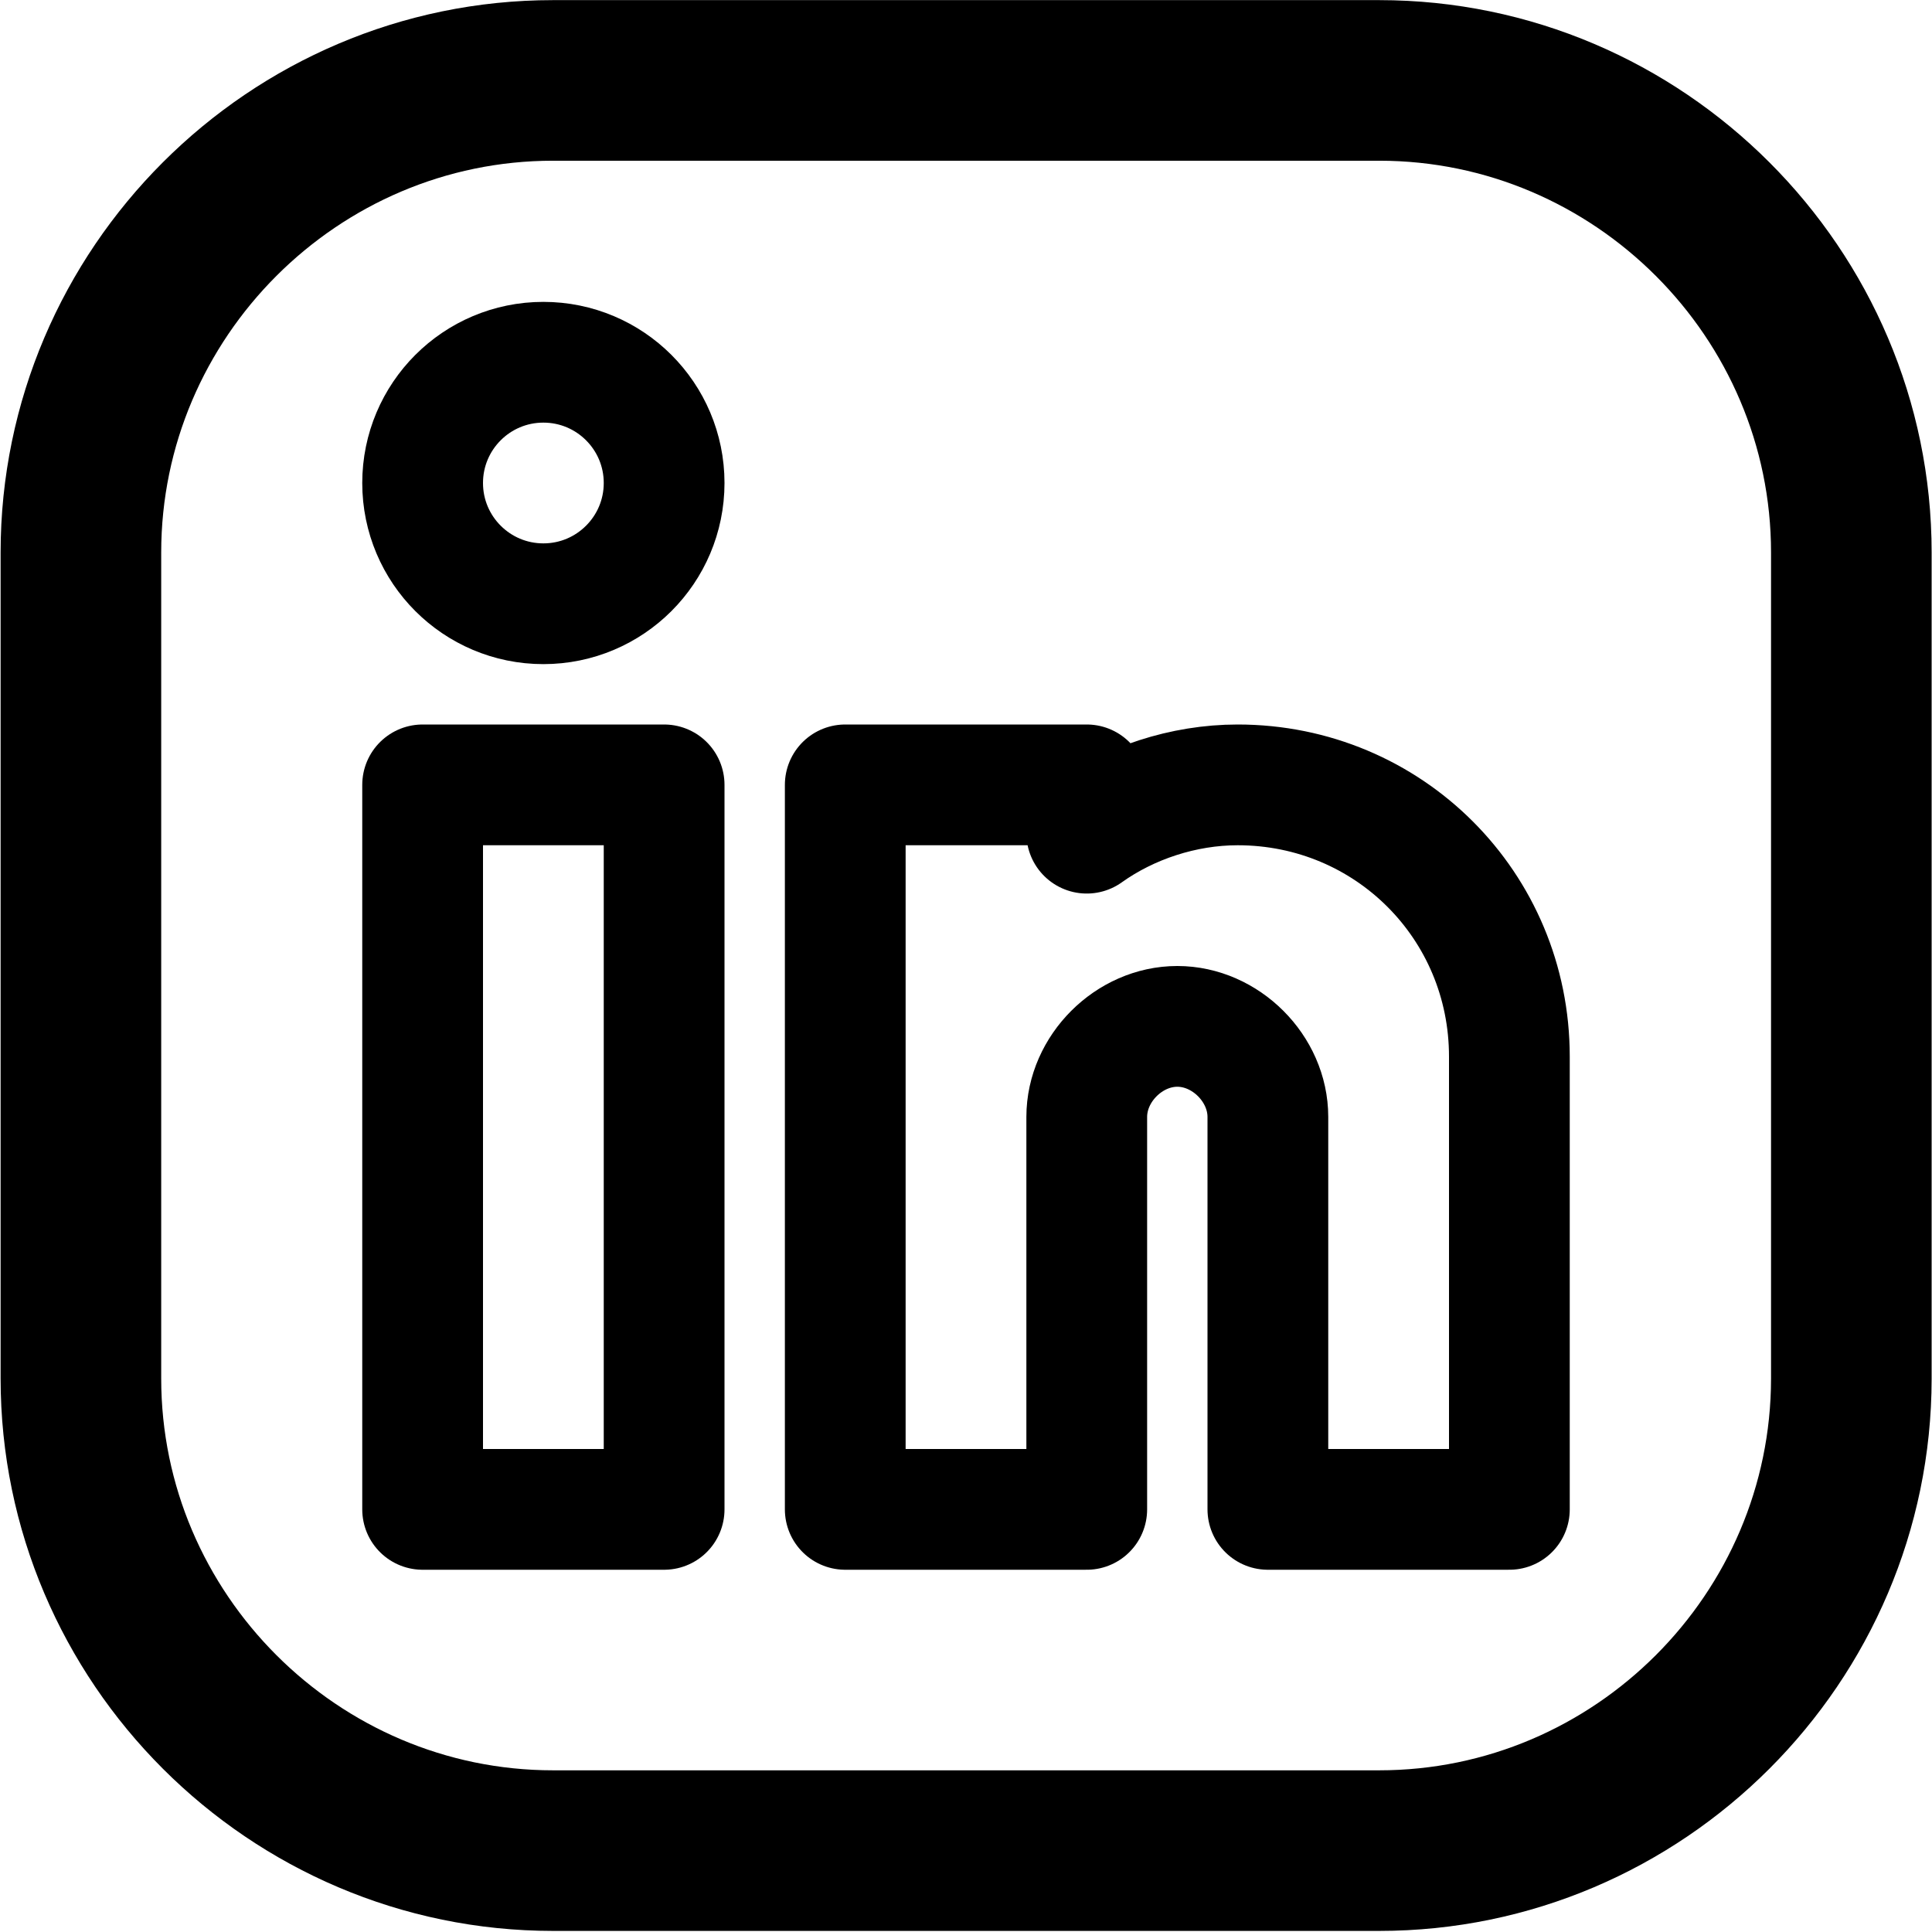 <?xml version="1.0" encoding="utf-8"?>
<!-- Generator: Adobe Illustrator 28.3.0, SVG Export Plug-In . SVG Version: 6.00 Build 0)  -->
<svg version="1.1" id="Icons" xmlns="http://www.w3.org/2000/svg" xmlns:xlink="http://www.w3.org/1999/xlink" x="0px" y="0px"
	 viewBox="0 0 800 800" style="enable-background:new 0 0 800 800;" xml:space="preserve">
<style type="text/css">
	.st0{fill:none;stroke:#000000;stroke-width:66.5;stroke-linecap:round;stroke-linejoin:round;stroke-miterlimit:250;}
	.st1{fill:none;stroke:#000000;stroke-width:50;stroke-linecap:round;stroke-linejoin:round;stroke-miterlimit:250;}
</style>
<g id="SVGRepo_bgCarrier">
</g>
<g id="SVGRepo_tracerCarrier">
</g>
<g id="SVGRepo_iconCarrier">
	<path class="st0" d="M571.1,766.3H229c-107.5,0-195.5-88-195.5-195.5V228.8c0-107.5,88-195.5,195.5-195.5h342.1
		c107.5,0,195.5,88,195.5,195.5v342.1C766.5,678.4,678.6,766.3,571.1,766.3z"/>
	<rect x="175" y="325" class="st1" width="100" height="300"/>
	<path class="st1" d="M512.5,325c-22.5,0-45,7.5-62.5,20v-20H350v300h50h50V462.5c0-20,17.5-37.5,37.5-37.5s37.5,17.5,37.5,37.5V625
		h100V437.5C625,375,575,325,512.5,325z"/>
	<circle class="st1" cx="225" cy="200" r="50"/>
</g>
</svg>
